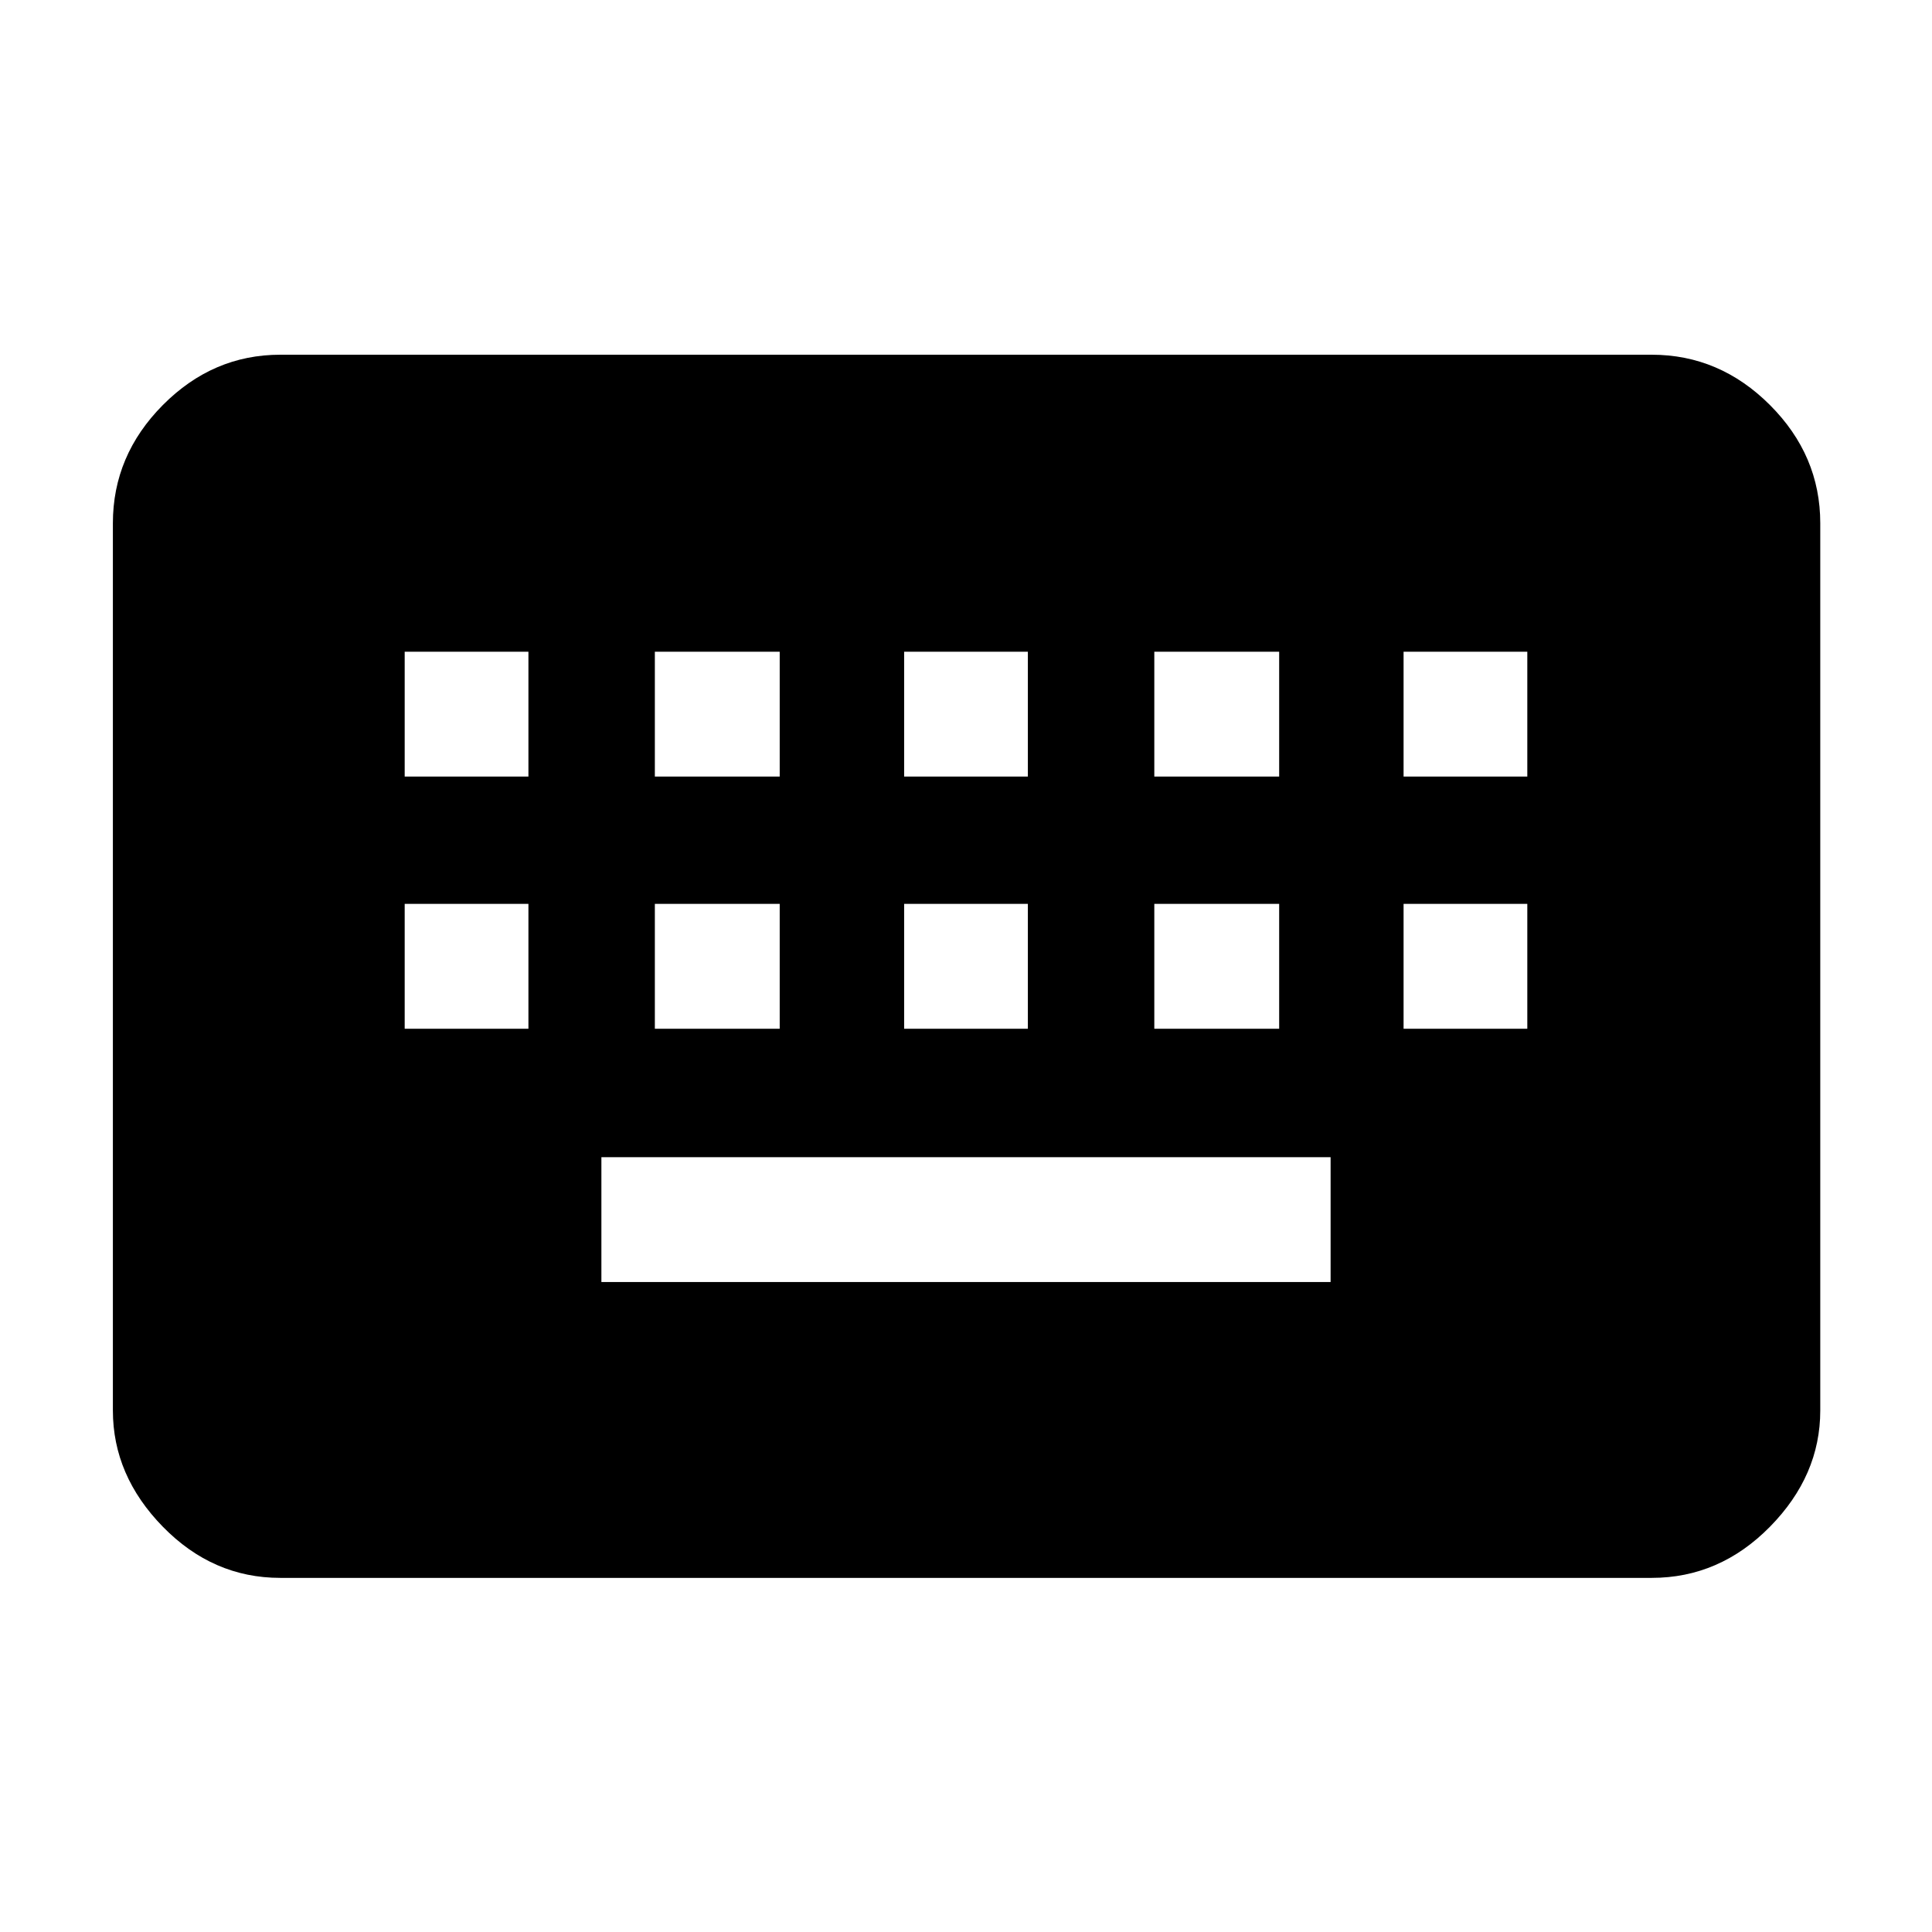 <svg xmlns="http://www.w3.org/2000/svg" height="48" viewBox="0 -960 960 960" width="48"><path d="M139.26-175.96q-33.5 0-58.34-25.41-24.83-25.41-24.83-57.76V-700q0-33.73 24.83-58.74 24.84-25 58.34-25h681.48q33.73 0 58.74 25 25 25.01 25 58.74v440.87q0 32.35-25 57.76-25.01 25.41-58.74 25.41H139.26Zm159.57-147h362.34V-385H298.83v62.04Zm-97.74-125.87h61.48v-62.04h-61.48v62.04Zm124.3 0h62.04v-62.04h-62.04v62.04Zm123.87 0h61.48v-62.04h-61.48v62.04Zm124.31 0h62.04v-62.04h-62.04v62.04Zm123.86 0h61.48v-62.04h-61.48v62.04Zm-496.34-125.3h61.48v-62.04h-61.48v62.04Zm124.3 0h62.04v-62.04h-62.04v62.04Zm123.87 0h61.48v-62.04h-61.48v62.04Zm124.31 0h62.04v-62.04h-62.04v62.04Zm123.86 0h61.48v-62.04h-61.48v62.04Z"/></svg>